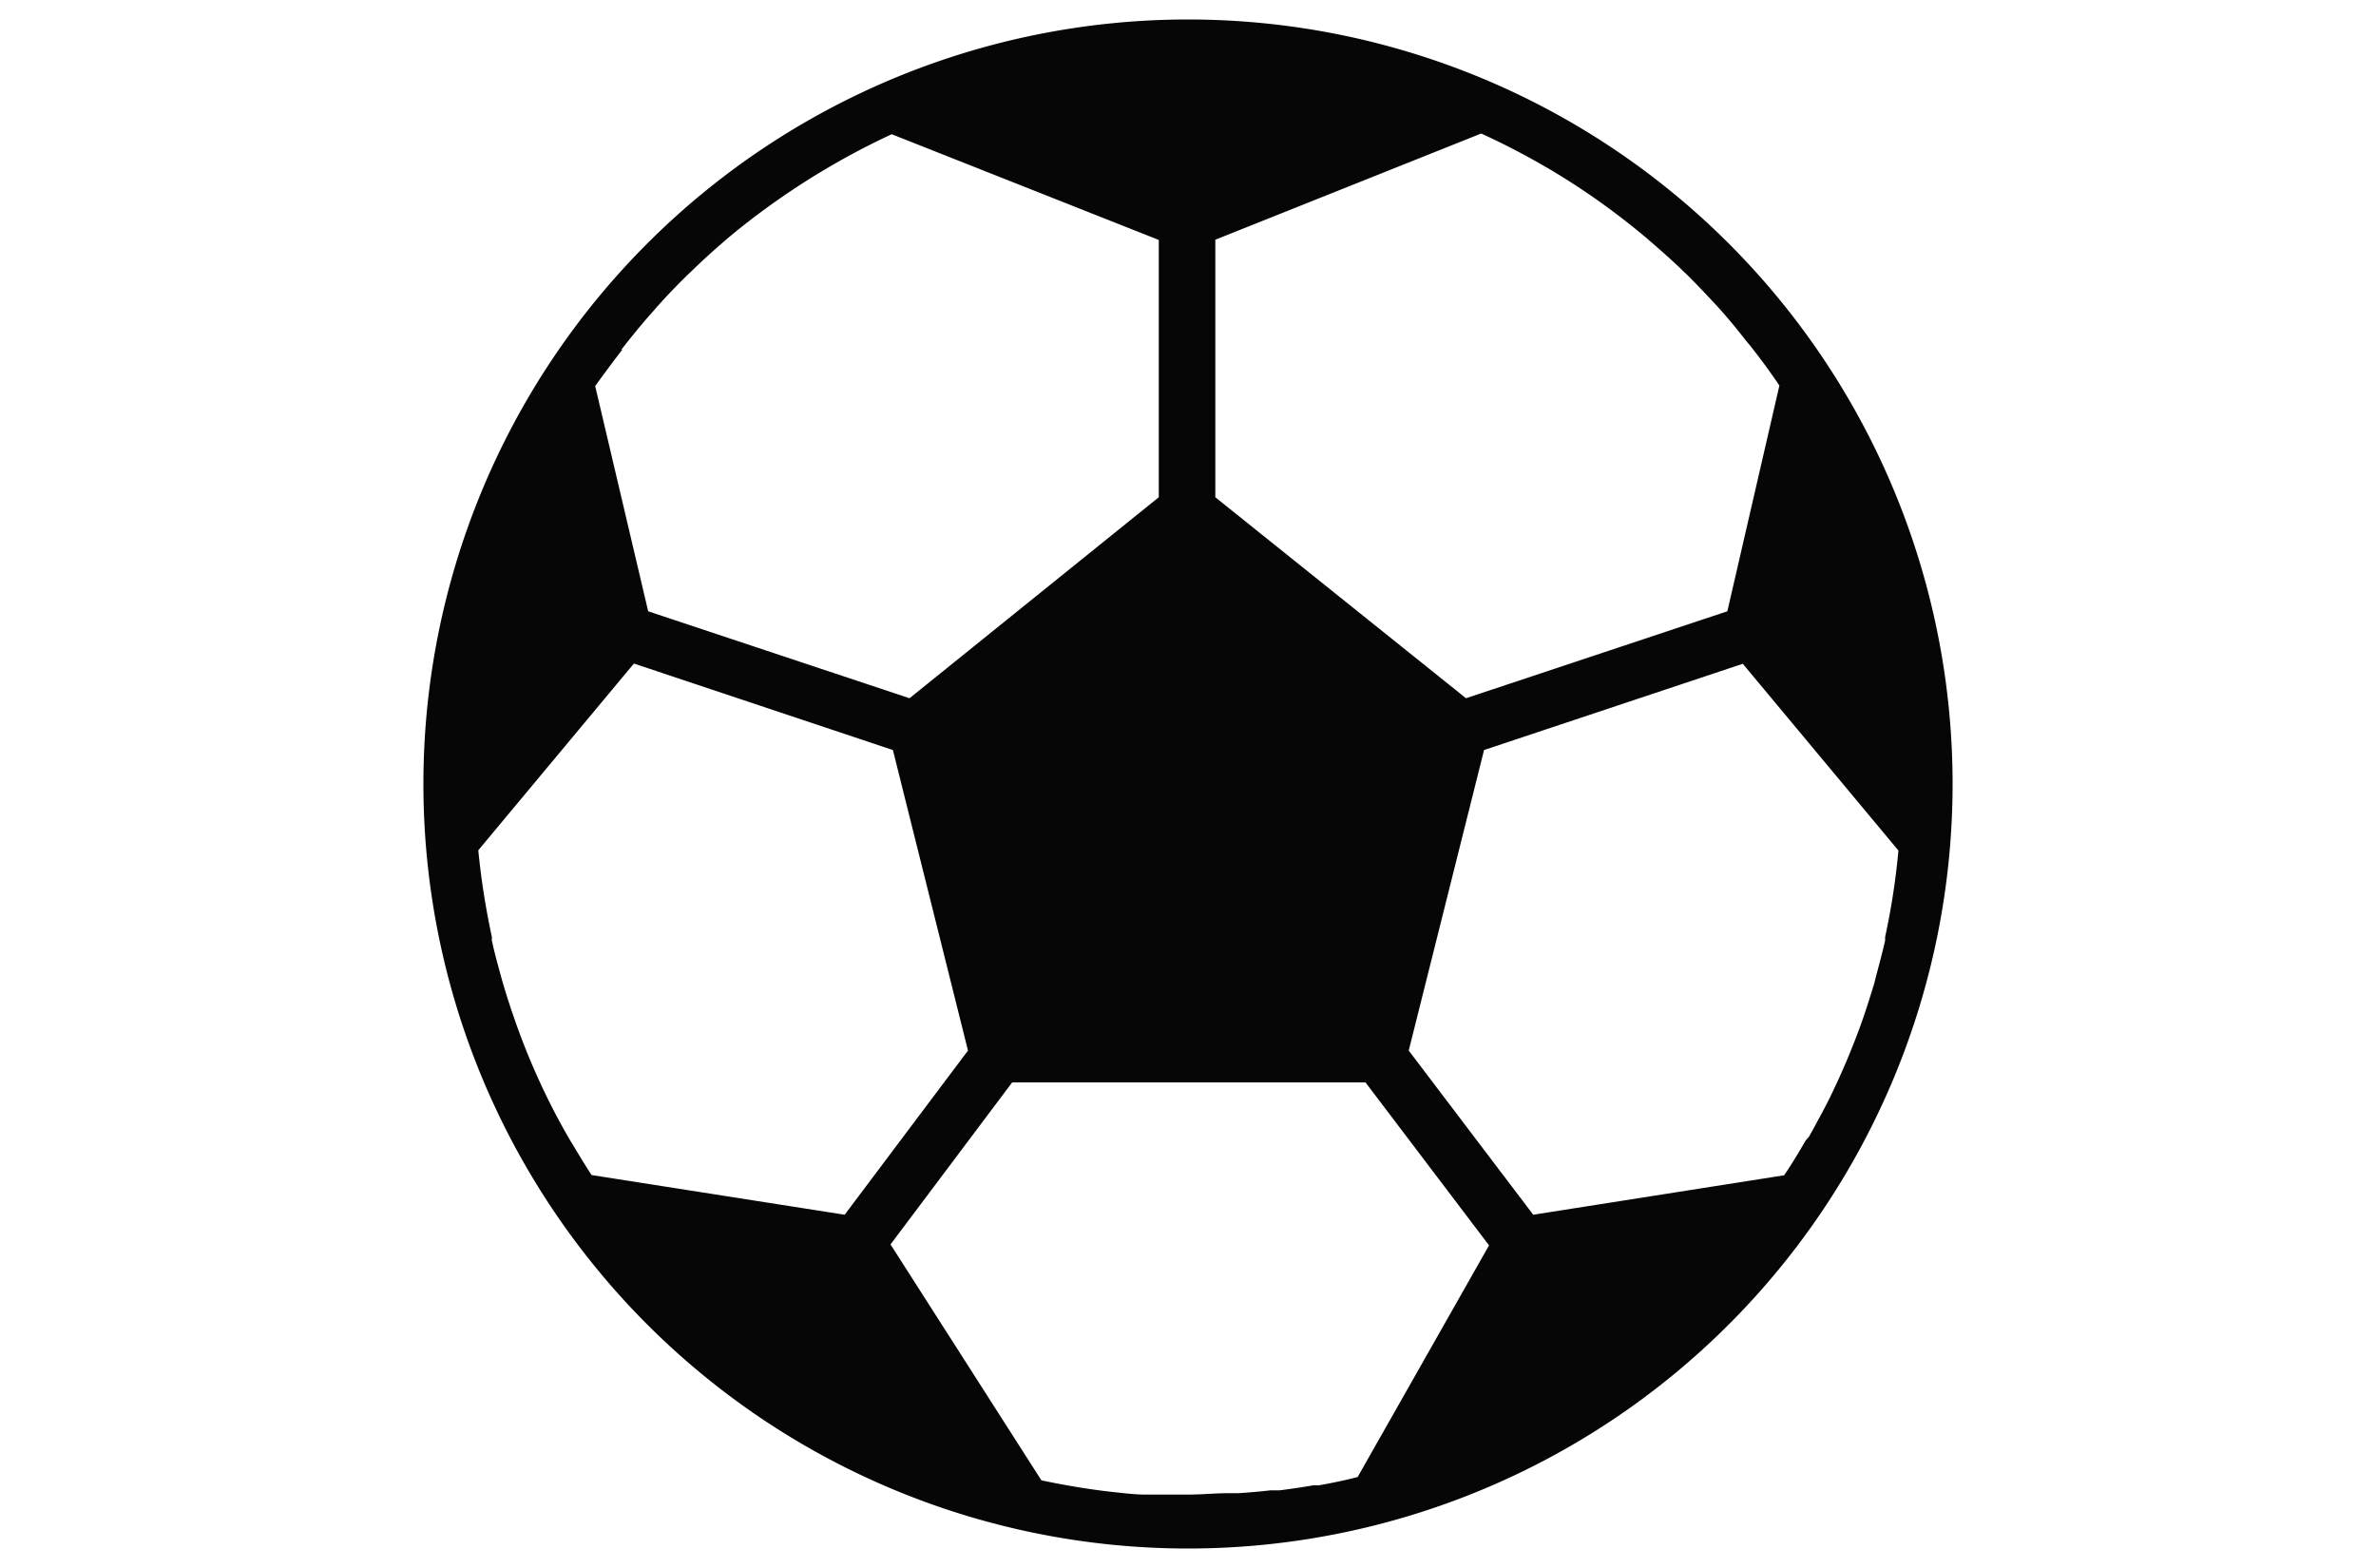 <svg id="Livello_1" data-name="Livello 1" xmlns="http://www.w3.org/2000/svg" viewBox="0 0 100 66"><defs><style>.cls-1{fill:#060606;}</style></defs><title>iconTavola disegno 138</title><path class="cls-1" d="M50,.82A32.18,32.18,0,1,0,82.18,33,32.18,32.18,0,0,0,50,.82Zm1.15,9.27L62.34,5.62A30.82,30.82,0,0,1,66,7.6l0,0a30.6,30.6,0,0,1,3.31,2.43l.09.08c.47.4.93.81,1.38,1.24a1.29,1.29,0,0,0,.17.16q.69.69,1.35,1.41l.11.12c.38.43.75.88,1.1,1.33.09.11.18.21.26.32.39.5.76,1,1.12,1.54L72.7,25.73l-11,3.66L51.15,20.93Zm-25,4.63.25-.32c.36-.45.72-.89,1.1-1.31l.12-.14q.64-.72,1.35-1.41l.16-.15c.44-.43.89-.84,1.36-1.24l.1-.09a31.19,31.19,0,0,1,3.29-2.41l0,0a31.35,31.35,0,0,1,3.65-2l11.24,4.45V20.93L38.28,29.39l-11-3.66-2.23-9.48Q25.61,15.47,26.19,14.72ZM24.9,49.46c-.32-.48-.62-1-.91-1.47l-.07-.12c-.28-.49-.56-1-.81-1.51v0A29.25,29.25,0,0,1,21.69,43h0c-.19-.54-.37-1.09-.53-1.64l-.06-.21c-.14-.52-.28-1-.4-1.57l0-.15a32,32,0,0,1-.57-3.64l6.55-7.86,10.9,3.64,3.16,12.65-5.19,6.91ZM57.14,62.17c-.53.14-1.08.25-1.63.35l-.24,0c-.46.08-.94.15-1.41.21l-.38,0c-.44.05-.89.09-1.34.12l-.42,0c-.57,0-1.14.06-1.72.06s-1.06,0-1.58,0l-.19,0c-.47,0-.93-.06-1.4-.11h0c-1-.11-2-.28-3-.49l-6.35-9.93,5.12-6.82H57.47l5.2,6.86Zm22.2-22.73c0,.05,0,.1,0,.15-.12.53-.25,1-.4,1.57l-.05.21c-.17.55-.34,1.1-.53,1.64h0a31.18,31.18,0,0,1-1.41,3.32v0c-.26.51-.53,1-.81,1.51L76,48c-.29.5-.59,1-.91,1.47L64.53,51.13l-5.24-6.91,3.17-12.65,10.89-3.63L79.9,35.8A29.91,29.91,0,0,1,79.34,39.44Z"/></svg>